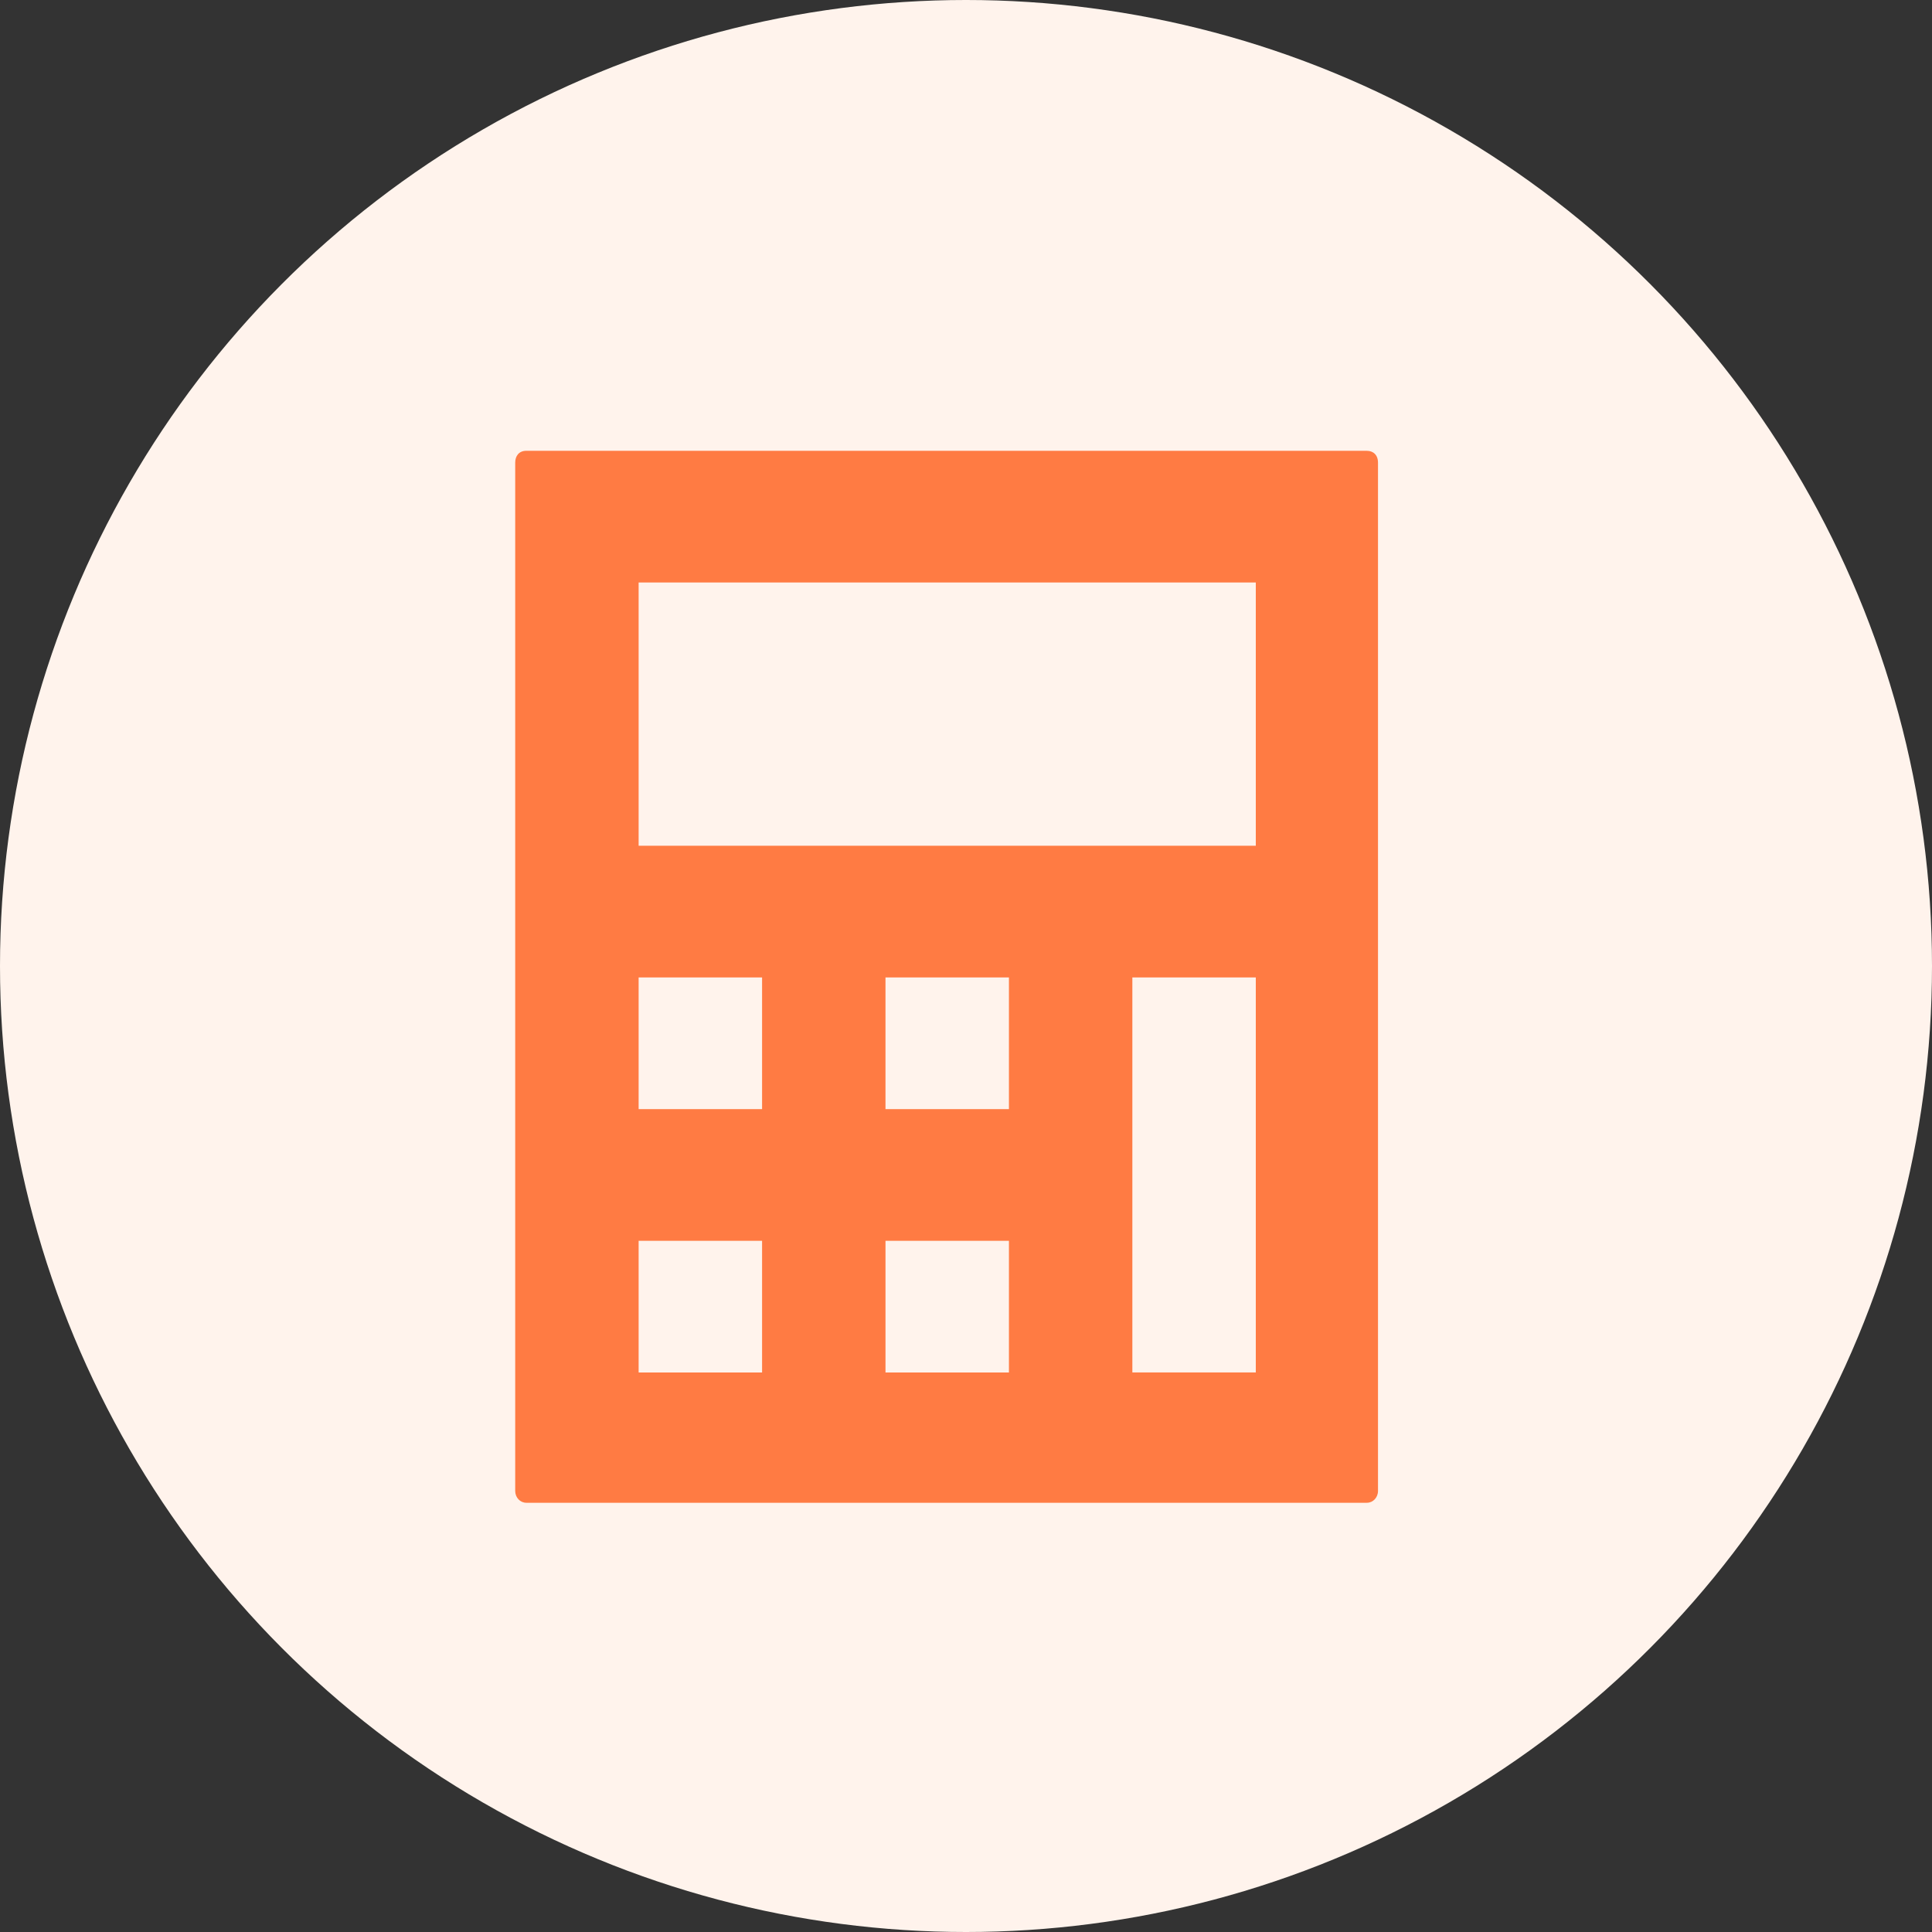 <svg width="76" height="76" fill="none" xmlns="http://www.w3.org/2000/svg"><rect width="100%" height="100%" fill="#333333" stroke="none"/><circle cx="38" cy="38" r="38" fill="#FFF3EC"/><g clip-path="url(#clip0)"><path d="M20.704 17.733c-.292 0-.437.207-.437.466v40.45c0 .26.194.466.437.466H53.77c.243 0 .437-.207.437-.466V18.2c0-.31-.194-.466-.437-.466H20.704zm4.418 5.18H49.4V33.27H25.122V22.913zm0 15.537h4.856v5.18h-4.856v-5.18zm9.711 0h4.856v5.18h-4.856v-5.18zm9.711 0H49.4v15.538h-4.856V38.45zM25.122 48.81h4.856v5.18h-4.856v-5.18zm9.711 0h4.856v5.18h-4.856v-5.18z" fill="#FF7B43"/></g><defs><clipPath id="clip0"><path fill="#fff" transform="translate(20.267 17.733)" d="M0 0h38.844v41.434H0z"/></clipPath></defs></svg>